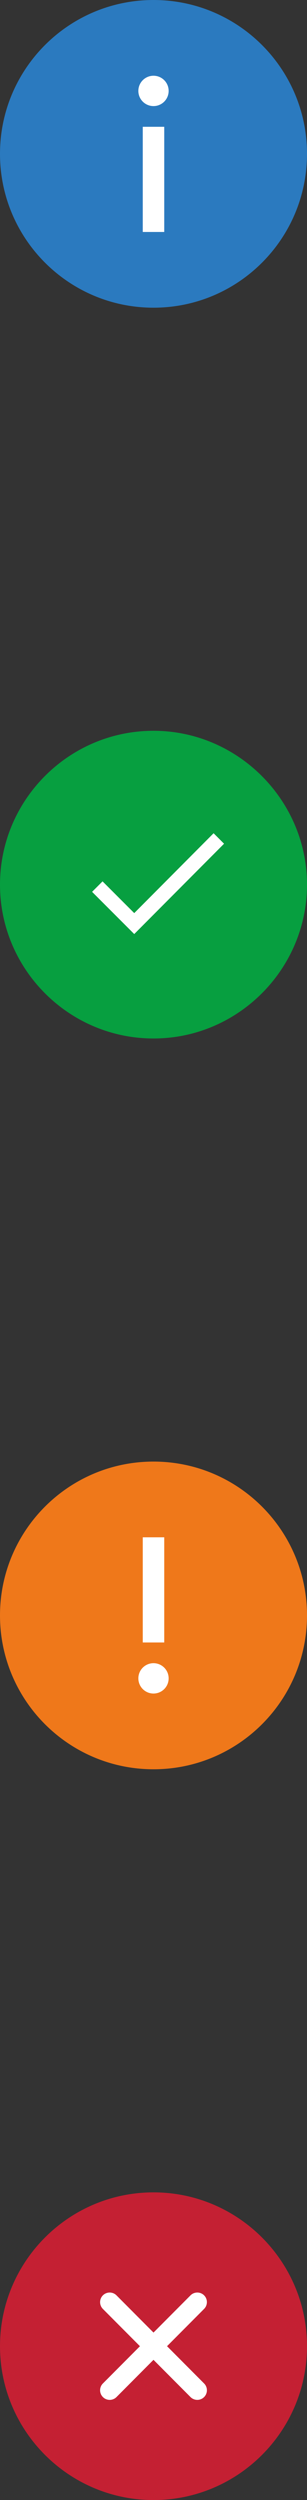<?xml version="1.0" encoding="UTF-8"?>
<svg width="24px" height="195px" viewBox="0 0 24 195" version="1.1" xmlns="http://www.w3.org/2000/svg" xmlns:xlink="http://www.w3.org/1999/xlink">
    <rect x="0" y="0" width="24" height="195" fill="#333333" stroke="none"/>
    <!-- Generator: Sketch 52.4 (67378) - http://www.bohemiancoding.com/sketch -->
    <title>Group 3</title>
    <desc>Created with Sketch.</desc>
    <g id="Page-1" stroke="none" stroke-width="1" fill="none" fill-rule="evenodd">
        <g id="Group-3">
            <g id="Group-2" transform="translate(0, 57)">
                <path d="M12,0 C18.587,0 24,5.413 24,12 C24,18.587 18.613,24 12,24 C5.387,24 0,18.613 0,12 C0,5.387 5.387,0 12,0 Z" id="Combined-Shape" fill="#079F40" fill-rule="nonzero"></path>
                <polygon id="Path" fill="#FFFFFF" points="10.494 14.221 8.017 11.745 7.2 12.562 10.494 15.855 17.515 8.809 16.698 7.991"></polygon>
            </g>
            <g id="Group-4" transform="translate(12, 126) scale(1, -1) translate(-12, -126) translate(0, 114)">
                <circle id="Oval" fill="#EF781A" fill-rule="nonzero" cx="12" cy="12" r="11.234"></circle>
                <g id="noun_Information_20771">
                    <path d="M12,1.2 C17.955,1.2 22.8,6.045 22.8,12 C22.8,17.955 17.955,22.8 12,22.8 C6.045,22.8 1.2,17.955 1.2,12 C1.2,6.045 6.045,1.2 12,1.2 Z M12,0 C5.373,0 0,5.373 0,12 C0,18.627 5.373,24 12,24 C18.627,24 24,18.627 24,12 C24,5.373 18.627,0 12,0 Z" id="Shape" fill="#EF781A" fill-rule="nonzero"></path>
                    <circle id="Oval" fill="#FFFFFF" cx="12" cy="7.091" r="1.184"></circle>
                    <rect id="Rectangle" fill="#FFFFFF" x="11.16" y="9.89" width="1.68" height="8.203"></rect>
                </g>
            </g>
            <g id="Group-5" transform="translate(0, 171)">
                <circle id="Oval" fill="#C42033" fill-rule="nonzero" cx="12.128" cy="12.128" r="11.106"></circle>
                <g id="noun_Error_1102749">
                    <path d="M12,24 C5.383,24 0,18.616 0,12 C0,5.383 5.383,0 12,0 C18.616,0 24,5.383 24,12 C24,18.616 18.616,24 12,24 Z M12,1.411 C6.16,1.411 1.411,6.16 1.411,12 C1.411,17.84 6.16,22.588 12,22.588 C17.84,22.588 22.588,17.84 22.588,12 C22.588,6.16 17.84,1.411 12,1.411 Z" id="Shape" fill="#C42033" fill-rule="nonzero"></path>
                    <path d="M15.956,14.907 C16.248,15.2 16.248,15.675 15.954,15.967 C15.662,16.26 15.186,16.259 14.893,15.966 L8.044,9.093 C7.752,8.799 7.752,8.325 8.046,8.031 C8.34,7.74 8.814,7.74 9.107,8.034 L15.956,14.907 Z" id="Path" fill="#FFFFFF"></path>
                    <path d="M8.044,14.907 C7.752,15.2 7.752,15.675 8.046,15.967 C8.338,16.26 8.814,16.259 9.107,15.966 L15.954,9.091 C16.247,8.797 16.247,8.323 15.953,8.03 C15.659,7.74 15.186,7.74 14.893,8.034 L8.044,14.907 Z" id="Path" fill="#FFFFFF"></path>
                </g>
            </g>
            <g id="Group-4">
                <circle id="Oval" fill="#2B7ABF" fill-rule="nonzero" cx="12" cy="12" r="11.234"></circle>
                <g id="noun_Information_20771">
                    <path d="M12,1.2 C17.955,1.2 22.8,6.045 22.8,12 C22.8,17.955 17.955,22.8 12,22.8 C6.045,22.8 1.2,17.955 1.2,12 C1.2,6.045 6.045,1.2 12,1.2 Z M12,0 C5.373,0 0,5.373 0,12 C0,18.627 5.373,24 12,24 C18.627,24 24,18.627 24,12 C24,5.373 18.627,0 12,0 Z" id="Shape" fill="#2B7ABF" fill-rule="nonzero"></path>
                    <circle id="Oval" fill="#FFFFFF" cx="12" cy="7.091" r="1.184"></circle>
                    <rect id="Rectangle" fill="#FFFFFF" x="11.16" y="9.89" width="1.68" height="8.203"></rect>
                </g>
            </g>
        </g>
    </g>
</svg>